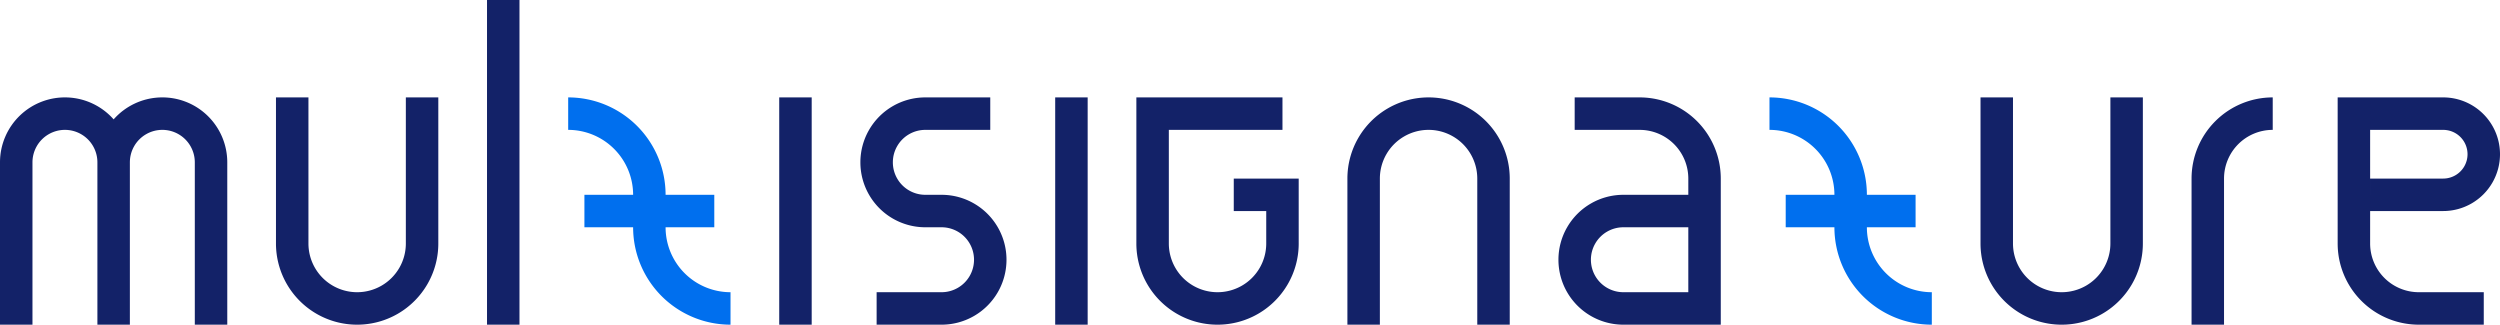 <svg xmlns="http://www.w3.org/2000/svg" width="154" height="20" viewBox="0 0 154 20">
    <g fill="none" fill-rule="nonzero">
        <path fill="#132268" d="M7 7.354A4 4 0 0 1 14 10v10h-2V10a2 2 0 1 0-4 0v10H6V10a2 2 0 1 0-4 0v10H0V10a4 4 0 0 1 7-2.646zM19 6v9a3 3 0 0 0 6 0V6h2v9a5 5 0 0 1-10 0V6h2zm11-6h2v20h-2V0zM124 6v9a3 3 0 0 0 6 0V6h2v9a5 5 0 1 1-10 0V6h2zm13 14h-2v-9a5 5 0 0 1 5-5v2a3 3 0 0 0-3 3v9zm9-8v-1h4.5a1.5 1.5 0 0 0 0-3H146v4zm0 0v3a3 3 0 0 0 3 3h4v2h-4a5 5 0 0 1-5-5V6h6.5a3.5 3.5 0 1 1 0 7H146v-1zM85 20h-2v-9a5 5 0 0 1 10 0v9h-2v-9a3 3 0 0 0-6 0v9zm19-7.5v1-1zm0 1v.5h-4a2 2 0 1 0 0 4h4v-4.5zm0-1V11a3 3 0 0 0-3-3h-4V6h4a5 5 0 0 1 5 5v9h-6a4 4 0 1 1 0-8h4v.5zM48 6h2v14h-2V6zm17 0h2v14h-2V6zm-4 0v2h-4a2 2 0 1 0 0 4h1a4 4 0 1 1 0 8h-4v-2h4a2 2 0 1 0 0-4h-1a4 4 0 1 1 0-8h4zm17 7h-2v-2h4v4a5 5 0 0 1-10 0V6h9v2h-7v7a3 3 0 0 0 6 0v-2z"/>
        <path fill="#006FEE" d="M41 12h3v2h-3a4 4 0 0 0 4 4v2a6 6 0 0 1-6-6h-3v-2h3a4 4 0 0 0-4-4V6a6 6 0 0 1 6 6zM115 12h3v2h-3a4 4 0 0 0 4 4v2a6 6 0 0 1-6-6h-3v-2h3a4 4 0 0 0-4-4V6a6 6 0 0 1 6 6z"/>
    </g>
</svg>

